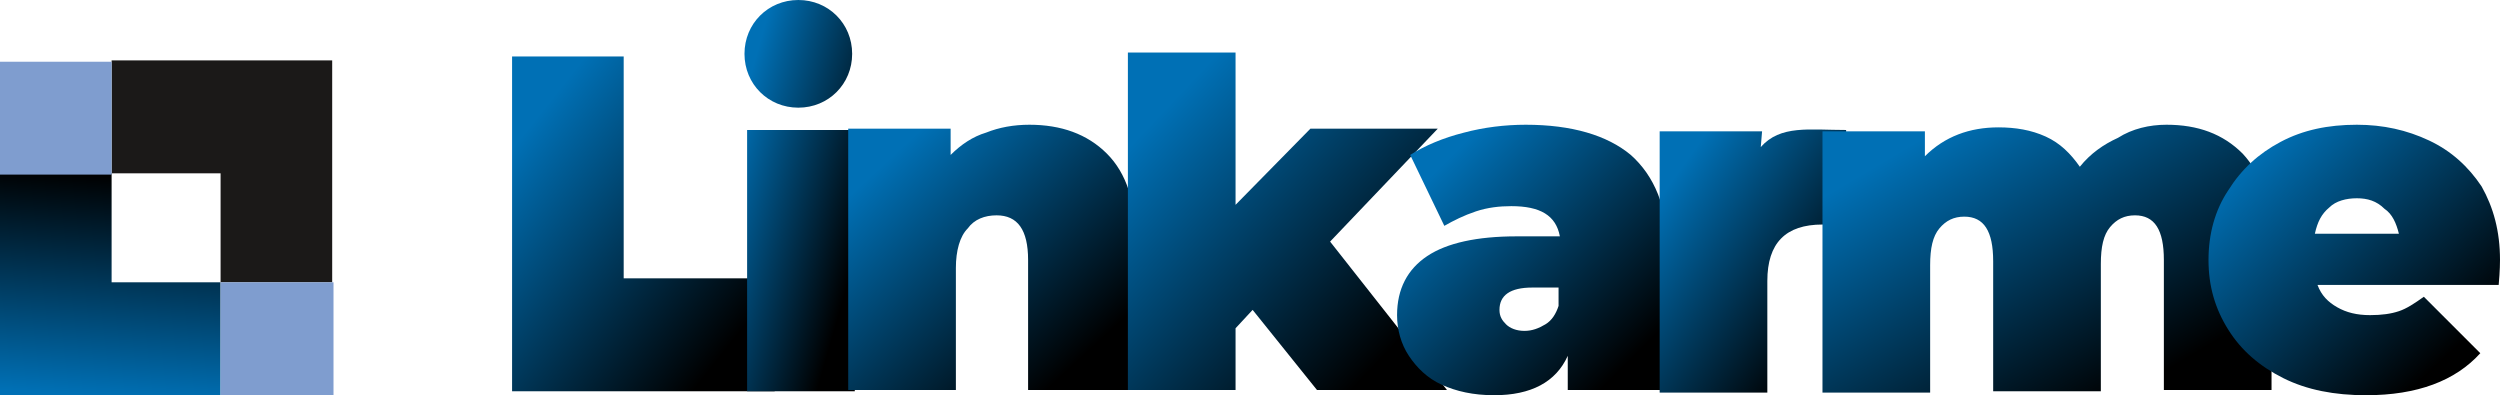 <?xml version="1.0" encoding="utf-8"?>
<svg version="1.1" id="svg100"
    xmlns:cc="http://creativecommons.org/ns#"
    xmlns:dc="http://purl.org/dc/elements/1.1/"
    xmlns:rdf="http://www.w3.org/1999/02/22-rdf-syntax-ns#"
    xmlns:svg="http://www.w3.org/2000/svg"
    xmlns="http://www.w3.org/2000/svg"
    xmlns:xlink="http://www.w3.org/1999/xlink" x="0px" y="0px" viewBox="0 0 190.4 30.1" style="enable-background:new 0 0 190.4 30.1;" xml:space="preserve">
    <style type="text/css">
            .st0 {
                fill: url(#path10_00000118371719371048153850000005866002464775591355_);
            }

            .st1 {
                fill: url(#path20_00000090999206692160982110000000521637714323693218_);
            }

            .st2 {
                fill: url(#path30_00000119119035196484360010000005979071490174150022_);
            }

            .st3 {
                fill: url(#path40_00000028298884386913822150000000394846593476811438_);
            }

            .st4 {
                fill: url(#path50_00000058549298091946940870000016837312039509227682_);
            }

            .st5 {
                fill: url(#path60_00000070115567148672714870000018317238484115864992_);
            }

            .st6 {
                fill: url(#path70_00000142148854670643547040000003781276311758241412_);
            }

            .st7 {
                fill: url(#path80_00000054956400799549166380000011137882055455018672_);
            }

            .st8 {
                fill: url(#path90_00000088115915279495988400000002296225433970651043_);
            }

            .st9 {
                fill-rule: evenodd;
                clip-rule: evenodd;
                fill: #1B1918;
            }

            .st10 {
                fill-rule: evenodd;
                clip-rule: evenodd;
                fill: #7F9DCF;
            }
    </style>
    <g id="Layer1000">

        <linearGradient id="path10_00000146499432108124054930000001757691143119841722_" gradientUnits="userSpaceOnUse" x1="-1376.986" y1="-231.507" x2="-1376.986" y2="-230.507" gradientTransform="matrix(14.194 -17.999 14.194 17.999 22869.908 -20606.205)">
            <stop offset="0" style="stop-color:#0070B5" />
            <stop offset="1" style="stop-color:#000000" />
        </linearGradient>
        <path id="path10" style="fill:url(#path10_00000146499432108124054930000001757691143119841722_);" d="M38.9,4.3h8.6v16.9H59v1.9
  v6.7H40.7H39V4.3H38.9z" />

        <linearGradient id="path20_00000065069702235003500460000015321165677761599673_" gradientUnits="userSpaceOnUse" x1="-1322.443" y1="-181.009" x2="-1322.443" y2="-180.009" gradientTransform="matrix(5.955 -21.059 5.955 21.059 9010.453 -24032.484)">
            <stop offset="0" style="stop-color:#0070B5" />
            <stop offset="1" style="stop-color:#000000" />
        </linearGradient>
        <path id="path20" style="fill:url(#path20_00000065069702235003500460000015321165677761599673_);" d="M56.9,9.9h8.2v19.9h-8.2V9.9
  z M60.8,0c2.3,0,4.1,1.8,4.1,4.1c0,2.3-1.8,4.1-4.1,4.1c-2.3,0-4.1-1.8-4.1-4.1C56.7,1.8,58.5,0,60.8,0z" />

        <linearGradient id="path30_00000085248497902587041640000001347416264300803472_" gradientUnits="userSpaceOnUse" x1="-1383.559" y1="-231.333" x2="-1383.559" y2="-230.333" gradientTransform="matrix(15.531 -14.322 15.531 14.322 25147.365 -16489.146)">
            <stop offset="0" style="stop-color:#0070B5" />
            <stop offset="1" style="stop-color:#000000" />
        </linearGradient>
        <path id="path30" style="fill:url(#path30_00000085248497902587041640000001347416264300803472_);" d="M78.4,9.5
  c2.4,0,4.4,0.7,5.9,2.2s2.2,3.7,2.2,6.7v11.3h-8.2v-9.9c0-2.3-0.8-3.4-2.4-3.4c-0.9,0-1.7,0.3-2.2,1c-0.6,0.6-0.9,1.7-0.9,3v9.3
  h-8.2V9.8h7.8v2c0.8-0.8,1.7-1.4,2.7-1.7C76.1,9.7,77.2,9.5,78.4,9.5z" />

        <linearGradient id="path40_00000138550161720496692960000016541703536981224105_" gradientUnits="userSpaceOnUse" x1="-1383.341" y1="-238.203" x2="-1383.341" y2="-237.203" gradientTransform="matrix(17.177 -18.154 17.177 18.154 27940.707 -20778.959)">
            <stop offset="0" style="stop-color:#0070B5" />
            <stop offset="1" style="stop-color:#000000" />
        </linearGradient>
        <path id="path40" style="fill:url(#path40_00000138550161720496692960000016541703536981224105_);" d="M95.4,23.6L94.1,25v4.7h-8.2
  V4h8.2v11.6l5.7-5.8h9.7l-8.2,8.6l8.9,11.3h-9.9L95.4,23.6z" />

        <linearGradient id="path50_00000119801571697603978290000012190090087768892291_" gradientUnits="userSpaceOnUse" x1="-1381.014" y1="-229.433" x2="-1381.014" y2="-228.433" gradientTransform="matrix(14.605 -14.58 14.605 14.58 23629.596 -16776.777)">
            <stop offset="0" style="stop-color:#0070B5" />
            <stop offset="1" style="stop-color:#000000" />
        </linearGradient>
        <path id="path50" style="fill:url(#path50_00000119801571697603978290000012190090087768892291_);" d="M116.2,9.5
  c3.5,0,6.2,0.8,8,2.3c1.8,1.6,2.8,4,2.8,7.2v10.7h-7.6v-2.6c-0.9,2-2.8,3-5.6,3c-1.6,0-2.9-0.3-4-0.8s-1.9-1.3-2.5-2.2
  c-0.6-0.9-0.9-2-0.9-3.1c0-2,0.8-3.5,2.3-4.5s3.8-1.5,6.8-1.5h3.3c-0.3-1.6-1.5-2.3-3.7-2.3c-0.9,0-1.8,0.1-2.7,0.4
  c-0.9,0.3-1.7,0.7-2.4,1.1l-2.6-5.4c1.1-0.7,2.5-1.3,4.1-1.7C113,9.7,114.6,9.5,116.2,9.5z M116.1,25.2c0.6,0,1.1-0.2,1.6-0.5
  s0.8-0.8,1-1.4v-1.4h-2c-1.7,0-2.5,0.6-2.5,1.7c0,0.5,0.2,0.8,0.5,1.1C115,25,115.5,25.2,116.1,25.2L116.1,25.2z" />

        <linearGradient id="path60_00000160906403795239863050000017862955885523893418_" gradientUnits="userSpaceOnUse" x1="-1365.036" y1="-212.316" x2="-1365.036" y2="-211.316" gradientTransform="matrix(10.08 -14.086 10.08 14.086 16027.648 -16224.544)">
            <stop offset="0" style="stop-color:#0070B5" />
            <stop offset="1" style="stop-color:#000000" />
        </linearGradient>
        <path id="path60" style="fill:url(#path60_00000160906403795239863050000017862955885523893418_);" d="M134.1,11.2
  c1.5-1.7,3.7-1.3,6.5-1.3v7.3c-0.7-0.1-1.3-0.1-1.8-0.1c-2.8,0-4.2,1.4-4.2,4.3v8.5h-8.2V10h7.8L134.1,11.2z" />

        <linearGradient id="path70_00000072251477409017492140000006842764173061320105_" gradientUnits="userSpaceOnUse" x1="-1395.974" y1="-243.762" x2="-1395.974" y2="-242.762" gradientTransform="matrix(24.222 -14.322 24.222 14.322 39860.203 -16489.146)">
            <stop offset="0" style="stop-color:#0070B5" />
            <stop offset="1" style="stop-color:#000000" />
        </linearGradient>
        <path id="path70" style="fill:url(#path70_00000072251477409017492140000006842764173061320105_);" d="M165,9.5
  c2.4,0,4.3,0.7,5.8,2.2c1.4,1.5,2.2,3.7,2.2,6.7v11.3h-8.2v-9.9c0-2.3-0.7-3.4-2.2-3.4c-0.8,0-1.4,0.3-1.9,0.9s-0.7,1.5-0.7,2.8
  v9.7h-8.2v-9.9c0-2.3-0.7-3.4-2.2-3.4c-0.8,0-1.4,0.3-1.9,0.9s-0.7,1.5-0.7,2.8v9.7h-8.2V10h7.8v1.9c1.5-1.5,3.4-2.2,5.6-2.2
  c1.3,0,2.5,0.2,3.6,0.7s1.9,1.3,2.6,2.3c0.8-1,1.8-1.7,2.9-2.2C162.4,9.8,163.7,9.5,165,9.5L165,9.5z" />

        <linearGradient id="path80_00000103258509974884525720000006276275480297721497_" gradientUnits="userSpaceOnUse" x1="-1383.579" y1="-232.026" x2="-1383.579" y2="-231.026" gradientTransform="matrix(15.711 -14.579 15.711 14.579 25554 -16776.643)">
            <stop offset="0" style="stop-color:#0070B5" />
            <stop offset="1" style="stop-color:#000000" />
        </linearGradient>
        <path id="path80" style="fill:url(#path80_00000103258509974884525720000006276275480297721497_);" d="M190.4,19.8
  c0,0.1,0,0.8-0.1,1.9h-13.8c0.3,0.8,0.8,1.3,1.5,1.7c0.7,0.4,1.5,0.6,2.5,0.6c0.9,0,1.6-0.1,2.2-0.3c0.6-0.2,1.2-0.6,1.9-1.1
  l4.3,4.3c-1.9,2.1-4.8,3.2-8.7,3.2c-2.4,0-4.5-0.4-6.3-1.3s-3.2-2.1-4.2-3.7s-1.5-3.3-1.5-5.3s0.5-3.8,1.5-5.3c1-1.6,2.3-2.8,4-3.7
  c1.7-0.9,3.6-1.3,5.8-1.3c2,0,3.8,0.4,5.5,1.2c1.7,0.8,3,2,4,3.5C189.9,15.8,190.4,17.6,190.4,19.8z M179.5,15.1
  c-0.8,0-1.6,0.2-2.1,0.7c-0.6,0.5-0.9,1.1-1.1,2h6.4c-0.2-0.8-0.5-1.5-1.1-1.9C181,15.3,180.3,15.1,179.5,15.1L179.5,15.1z" />
        <g id="Layer1001">

            <linearGradient id="path90_00000075134958868293254530000006789692625116923777_" gradientUnits="userSpaceOnUse" x1="-1466.916" y1="-306.849" x2="-1466.916" y2="-305.849" gradientTransform="matrix(-16.831 -1.177 1.177 -16.831 -24321.135 -6861.088)">
                <stop offset="0" style="stop-color:#0070B5" />
                <stop offset="1" style="stop-color:#000000" />
            </linearGradient>
            <path id="path90" style="fill:url(#path90_00000075134958868293254530000006789692625116923777_);" d="M8.5,13.2v8.3h8.3v3.2v5.4
   H1.7H0V13.2h5.4H8.5z" />
            <path id="path92" class="st9" d="M16.8,21.5v-8.3H8.5V10V4.6h15.1h1.7v16.9h-5.4H16.8z" />
            <path id="path94" class="st10" d="M16.8,21.5H20h5.4v3.2v5.4H20h-3.2v-5.4V21.5z" />
            <path id="path96" class="st10" d="M8.5,4.7v5.4v3.2H5.3h-5.4v-3.2V4.7h5.4H8.5z" />
        </g>
    </g>
</svg>
